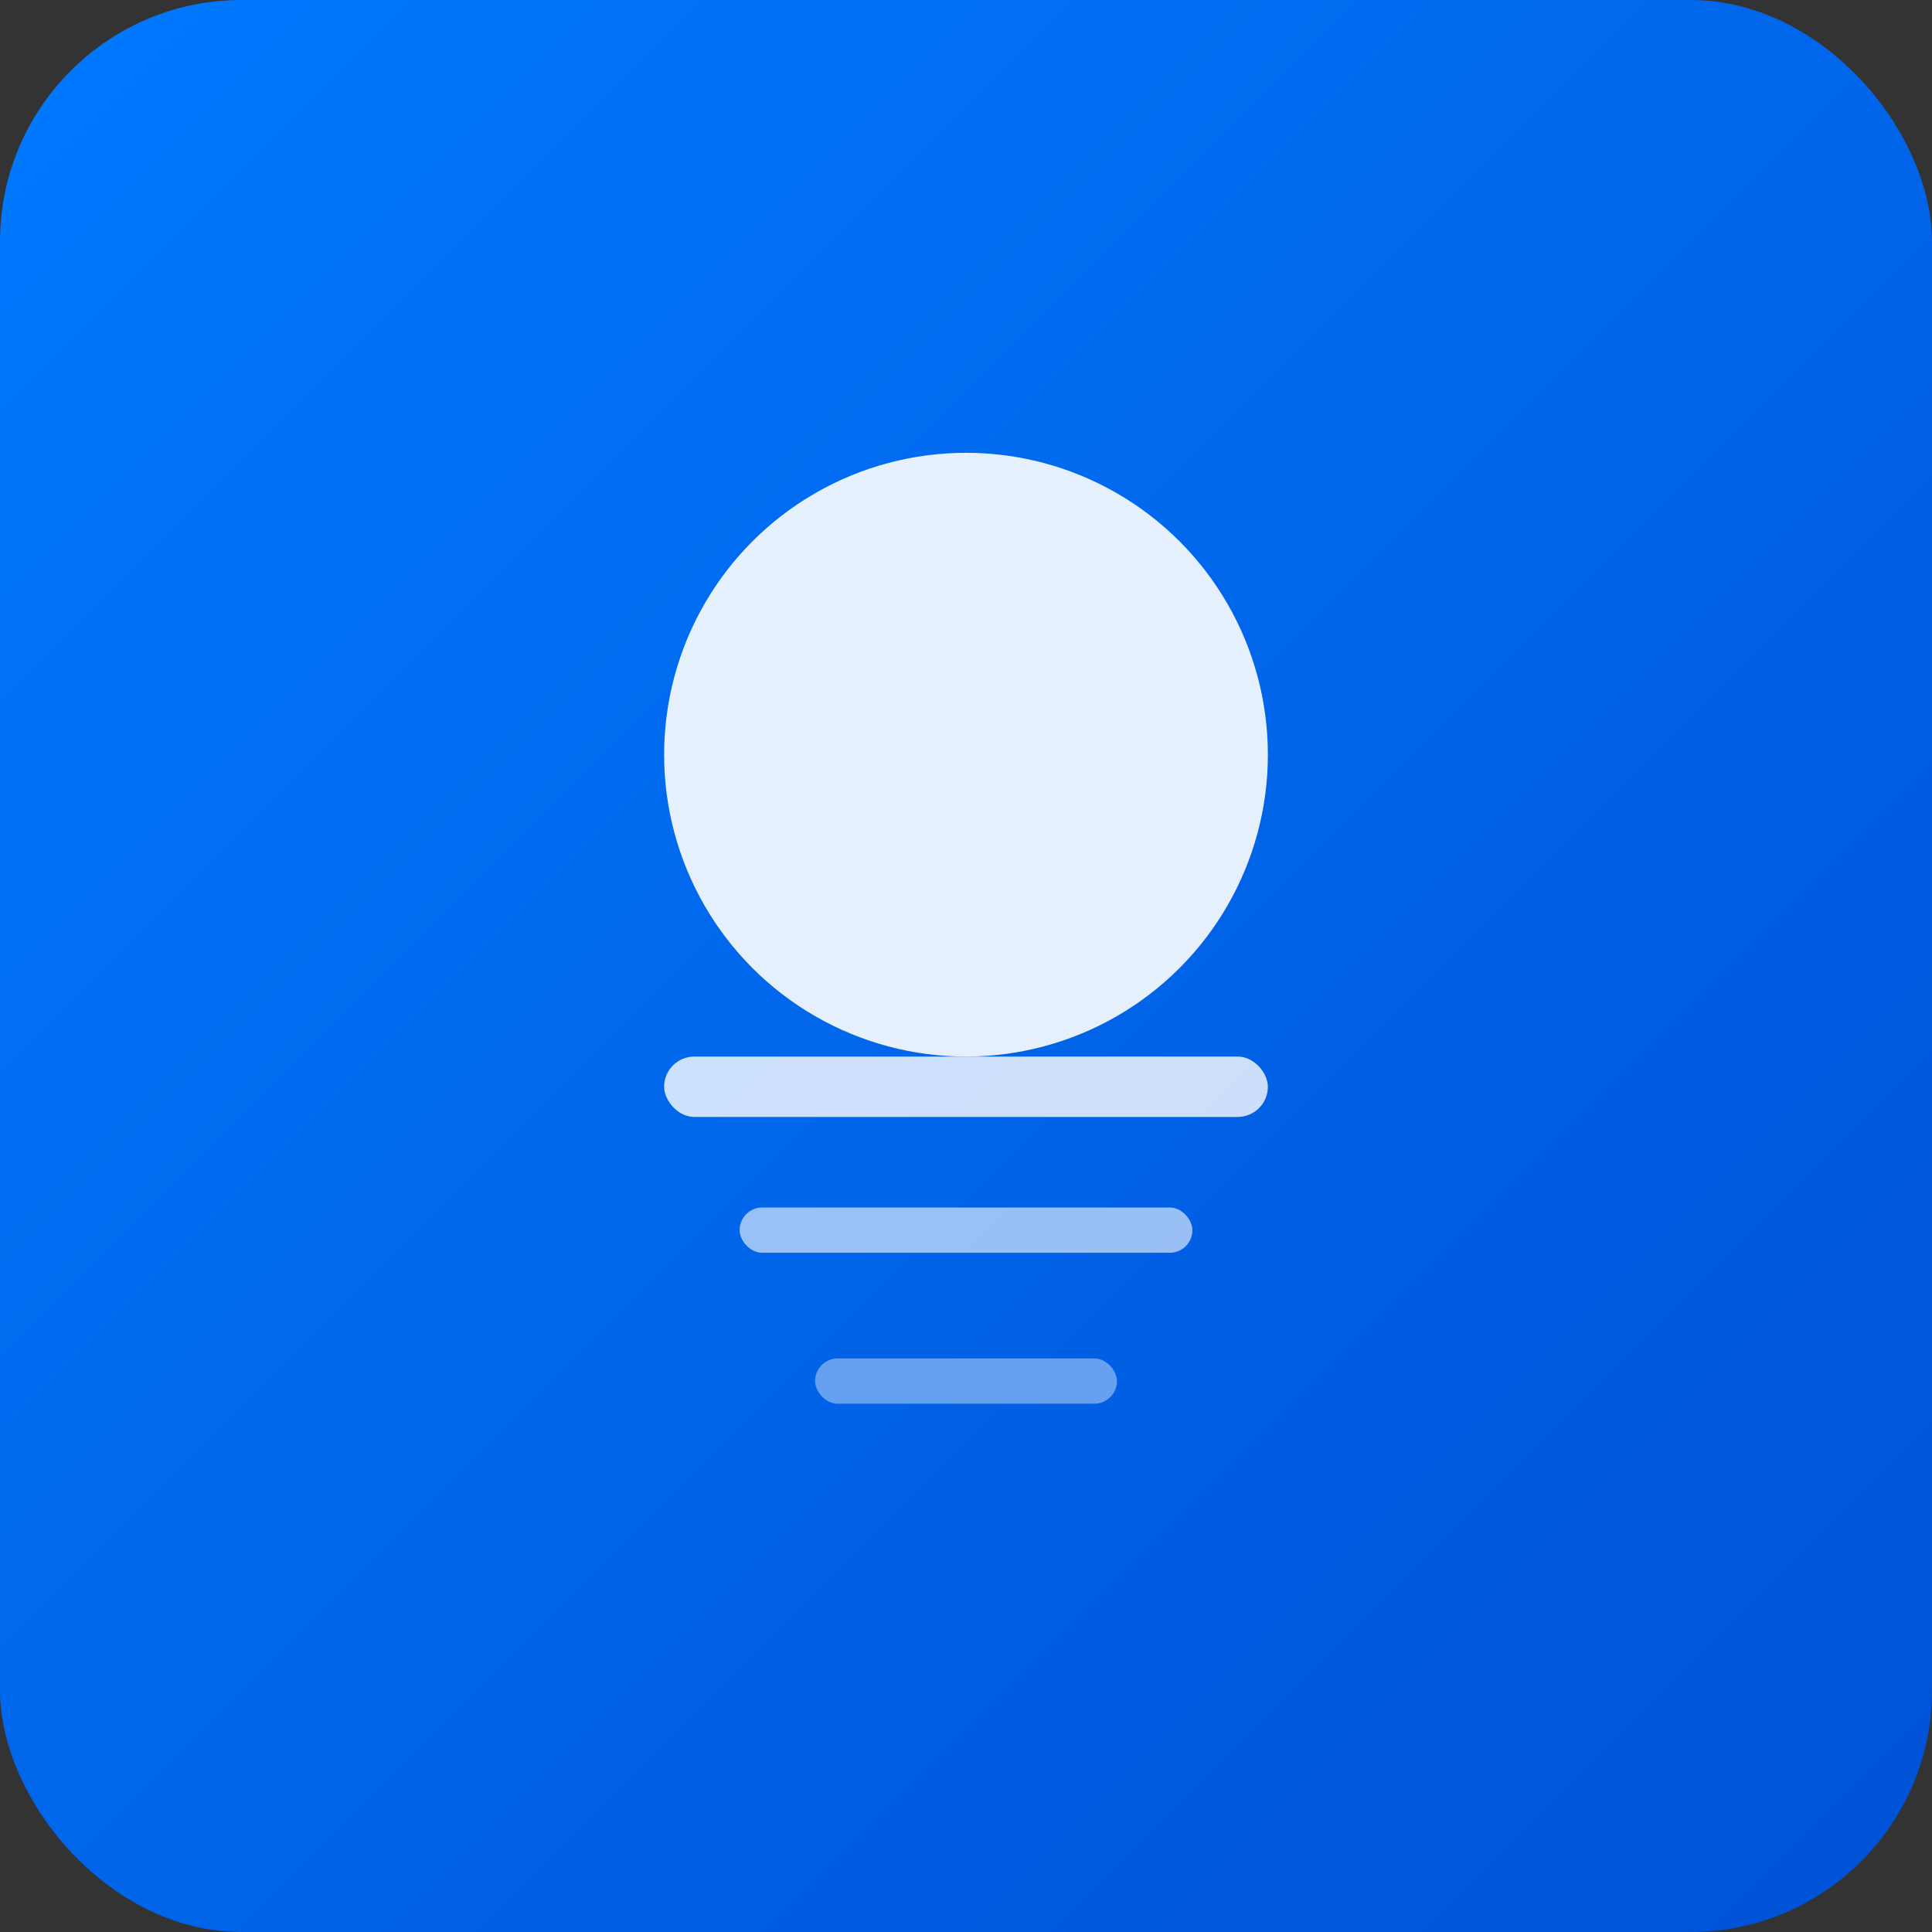 <svg width="256" height="256" viewBox="0 0 256 256" xmlns="http://www.w3.org/2000/svg">
  <rect x="0" y="0" width="256" height="256" fill="#333333" stroke="none"/>
  <defs>
    <linearGradient id="grad1" x1="0%" y1="0%" x2="100%" y2="100%">
      <stop offset="0%" style="stop-color:#007AFF;stop-opacity:1" />
      <stop offset="100%" style="stop-color:#0051D5;stop-opacity:1" />
    </linearGradient>
  </defs>
  <rect width="256" height="256" rx="32" fill="url(#grad1)"/>
  <circle cx="128" cy="100" r="40" fill="white" opacity="0.9"/>
  <rect x="88" y="140" width="80" height="8" rx="4" fill="white" opacity="0.8"/>
  <rect x="98" y="160" width="60" height="6" rx="3" fill="white" opacity="0.6"/>
  <rect x="108" y="180" width="40" height="6" rx="3" fill="white" opacity="0.4"/>
</svg>